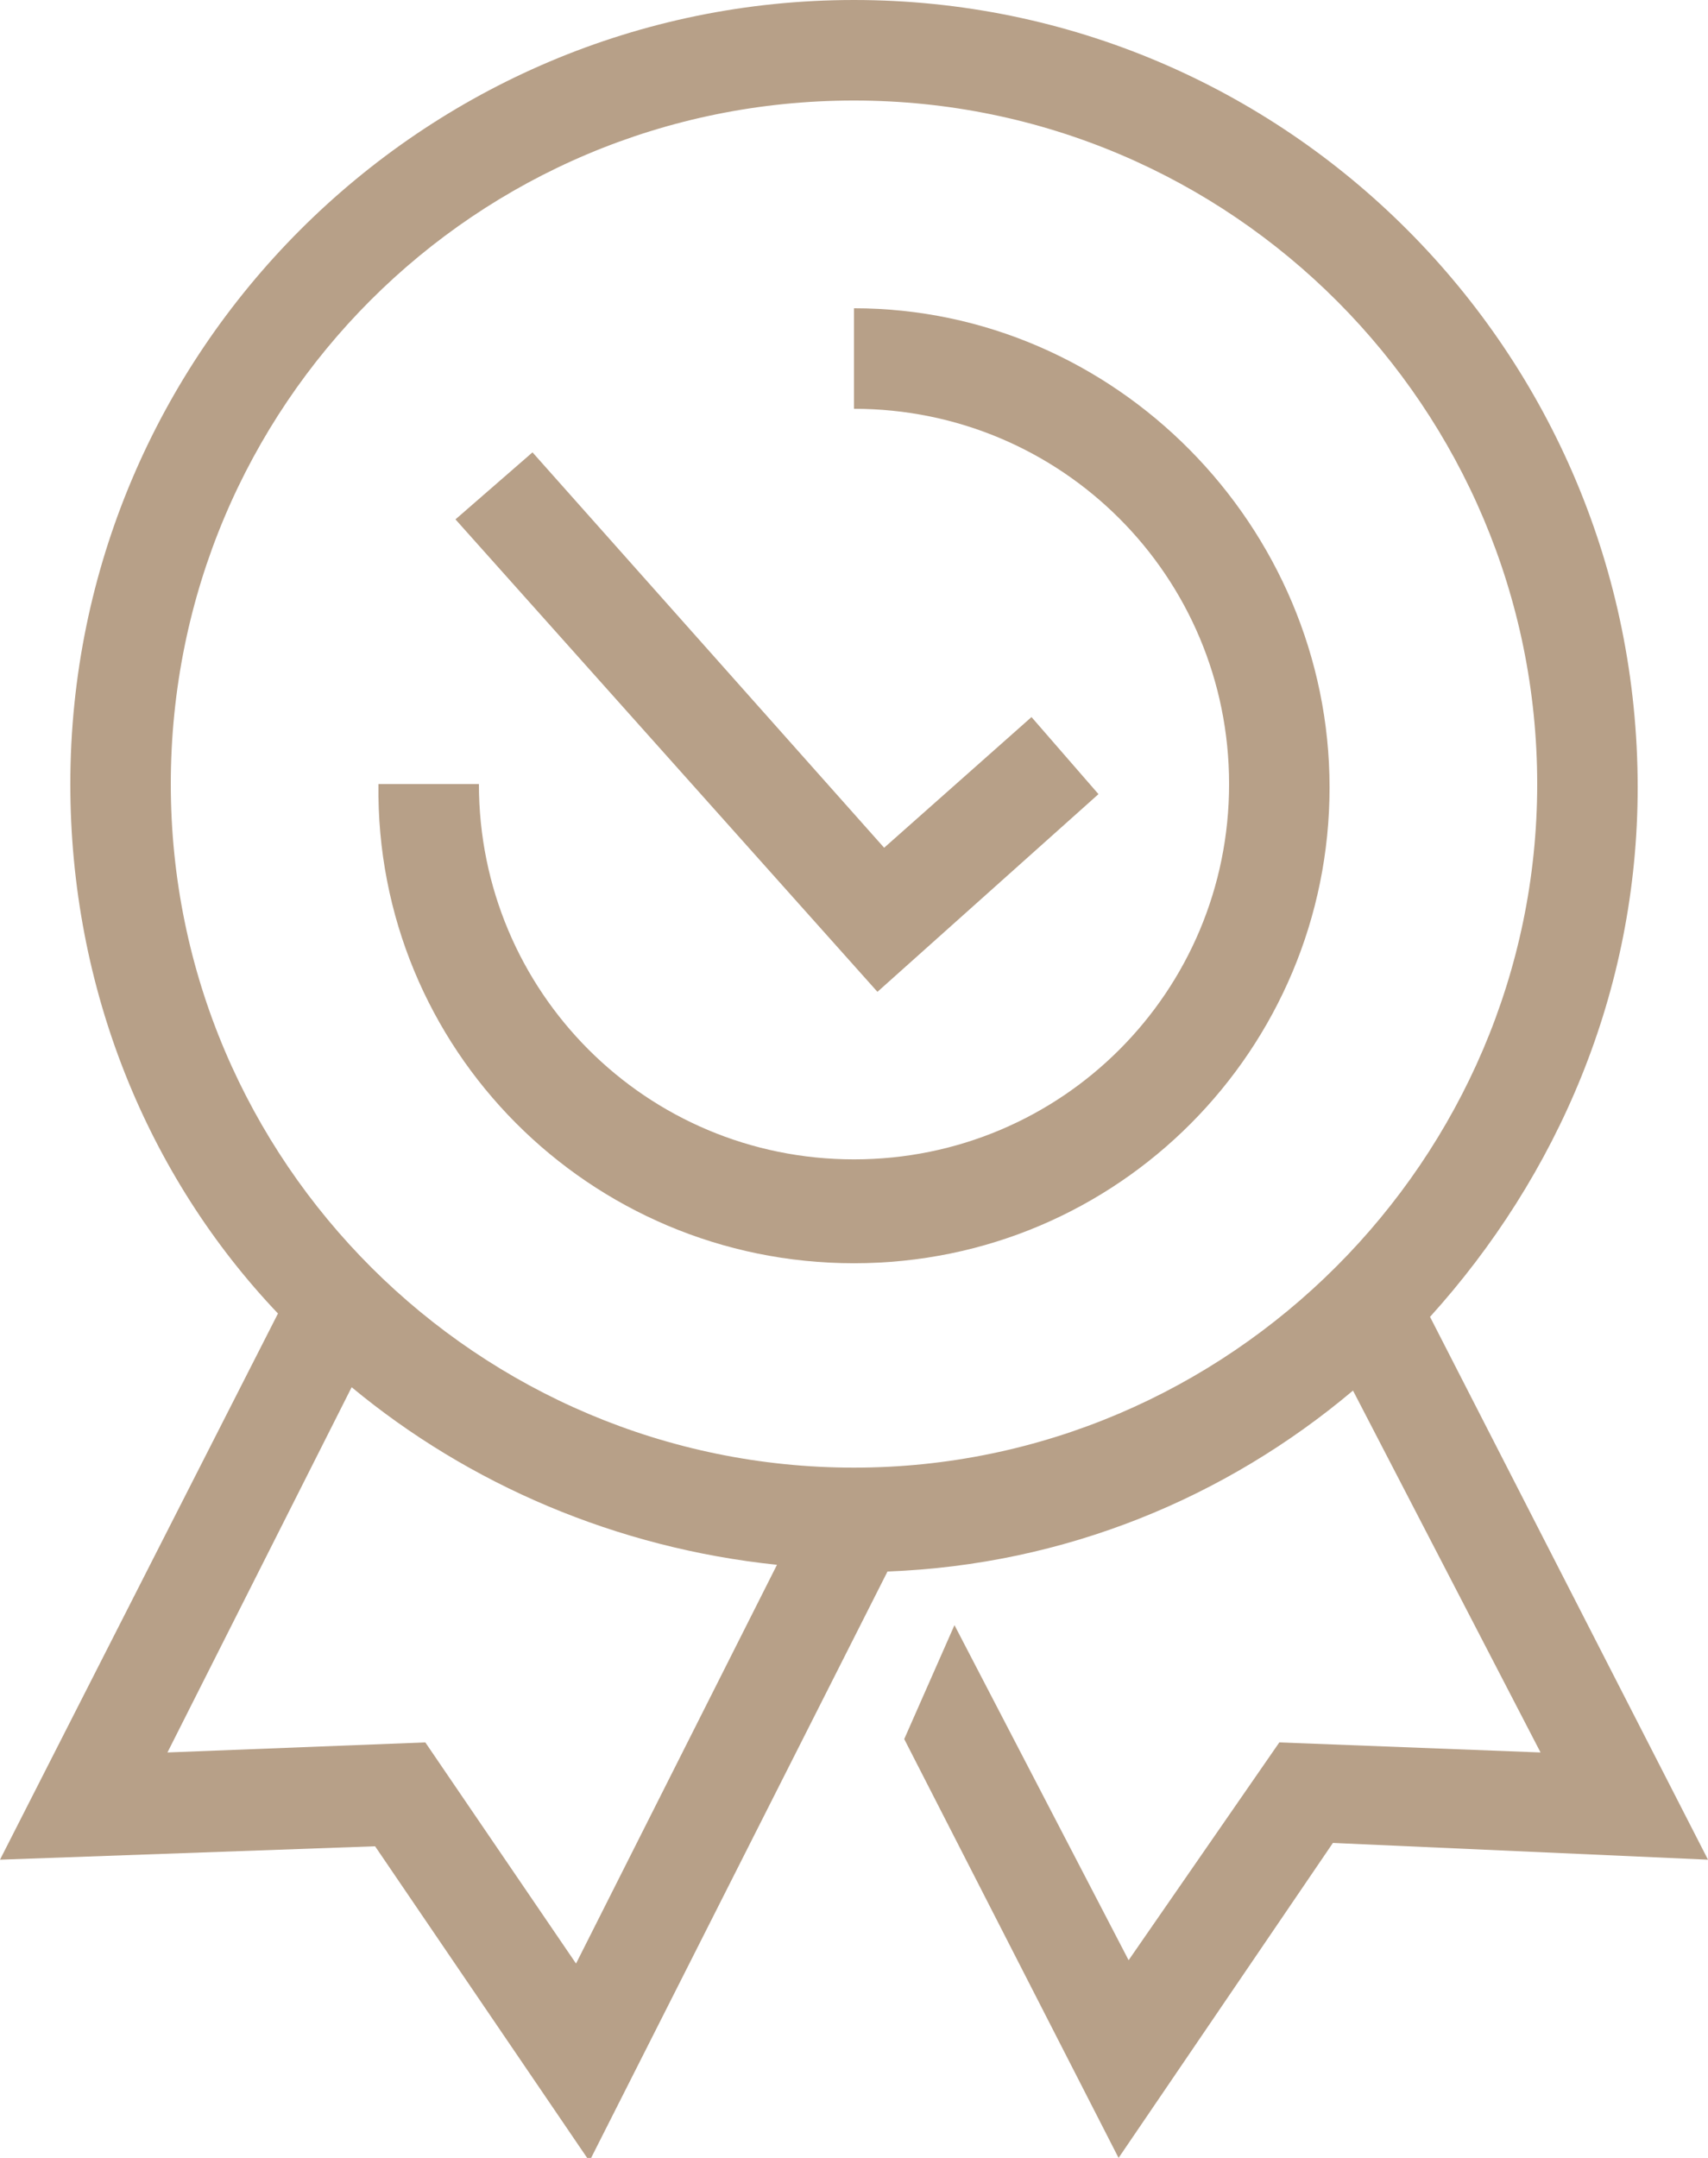 <svg xmlns="http://www.w3.org/2000/svg" viewBox="0 0 51 64.4"><g fill="#B7A088"><path d="M25.5 37.7c7.9 0 14.2-6.4 14.2-14.2S33.3 9.2 25.5 9.2v3c6.2 0 11.2 5 11.2 11.2s-5 11.2-11.2 11.2c-6.2 0-11.2-5-11.2-11.2h-3c-.1 7.9 6.3 14.3 14.2 14.3z"/><path d="M32.8 23.7l-2-2.3-4.4 3.9-10.5-11.8-2.3 2 12.6 14.1"/><path d="M42.7 39.3c3.8-4.2 6.2-9.7 6.2-15.8C48.9 10.5 38.4 0 25.5 0S2.1 10.5 2.1 23.4c0 6.1 2.3 11.7 6.2 15.8L0 55.5l11.2-.4 6.4 9.4 8.9-17.6c5.3-.2 10.1-2.2 13.9-5.4L46 52.3l-7.8-.3-4.5 6.5-5.2-10-1.5 3.4 6.4 12.5 6.4-9.4 11.2.5-8.3-16.2zM25.5 3c11.3 0 20.4 9.2 20.4 20.4s-9.2 20.4-20.4 20.4S5.1 34.7 5.1 23.4 14.2 3 25.5 3zm-8.3 55.6L12.7 52l-7.7.3 5.5-10.9c3.5 2.9 7.9 4.8 12.7 5.3l-6 11.9z"/></g></svg>